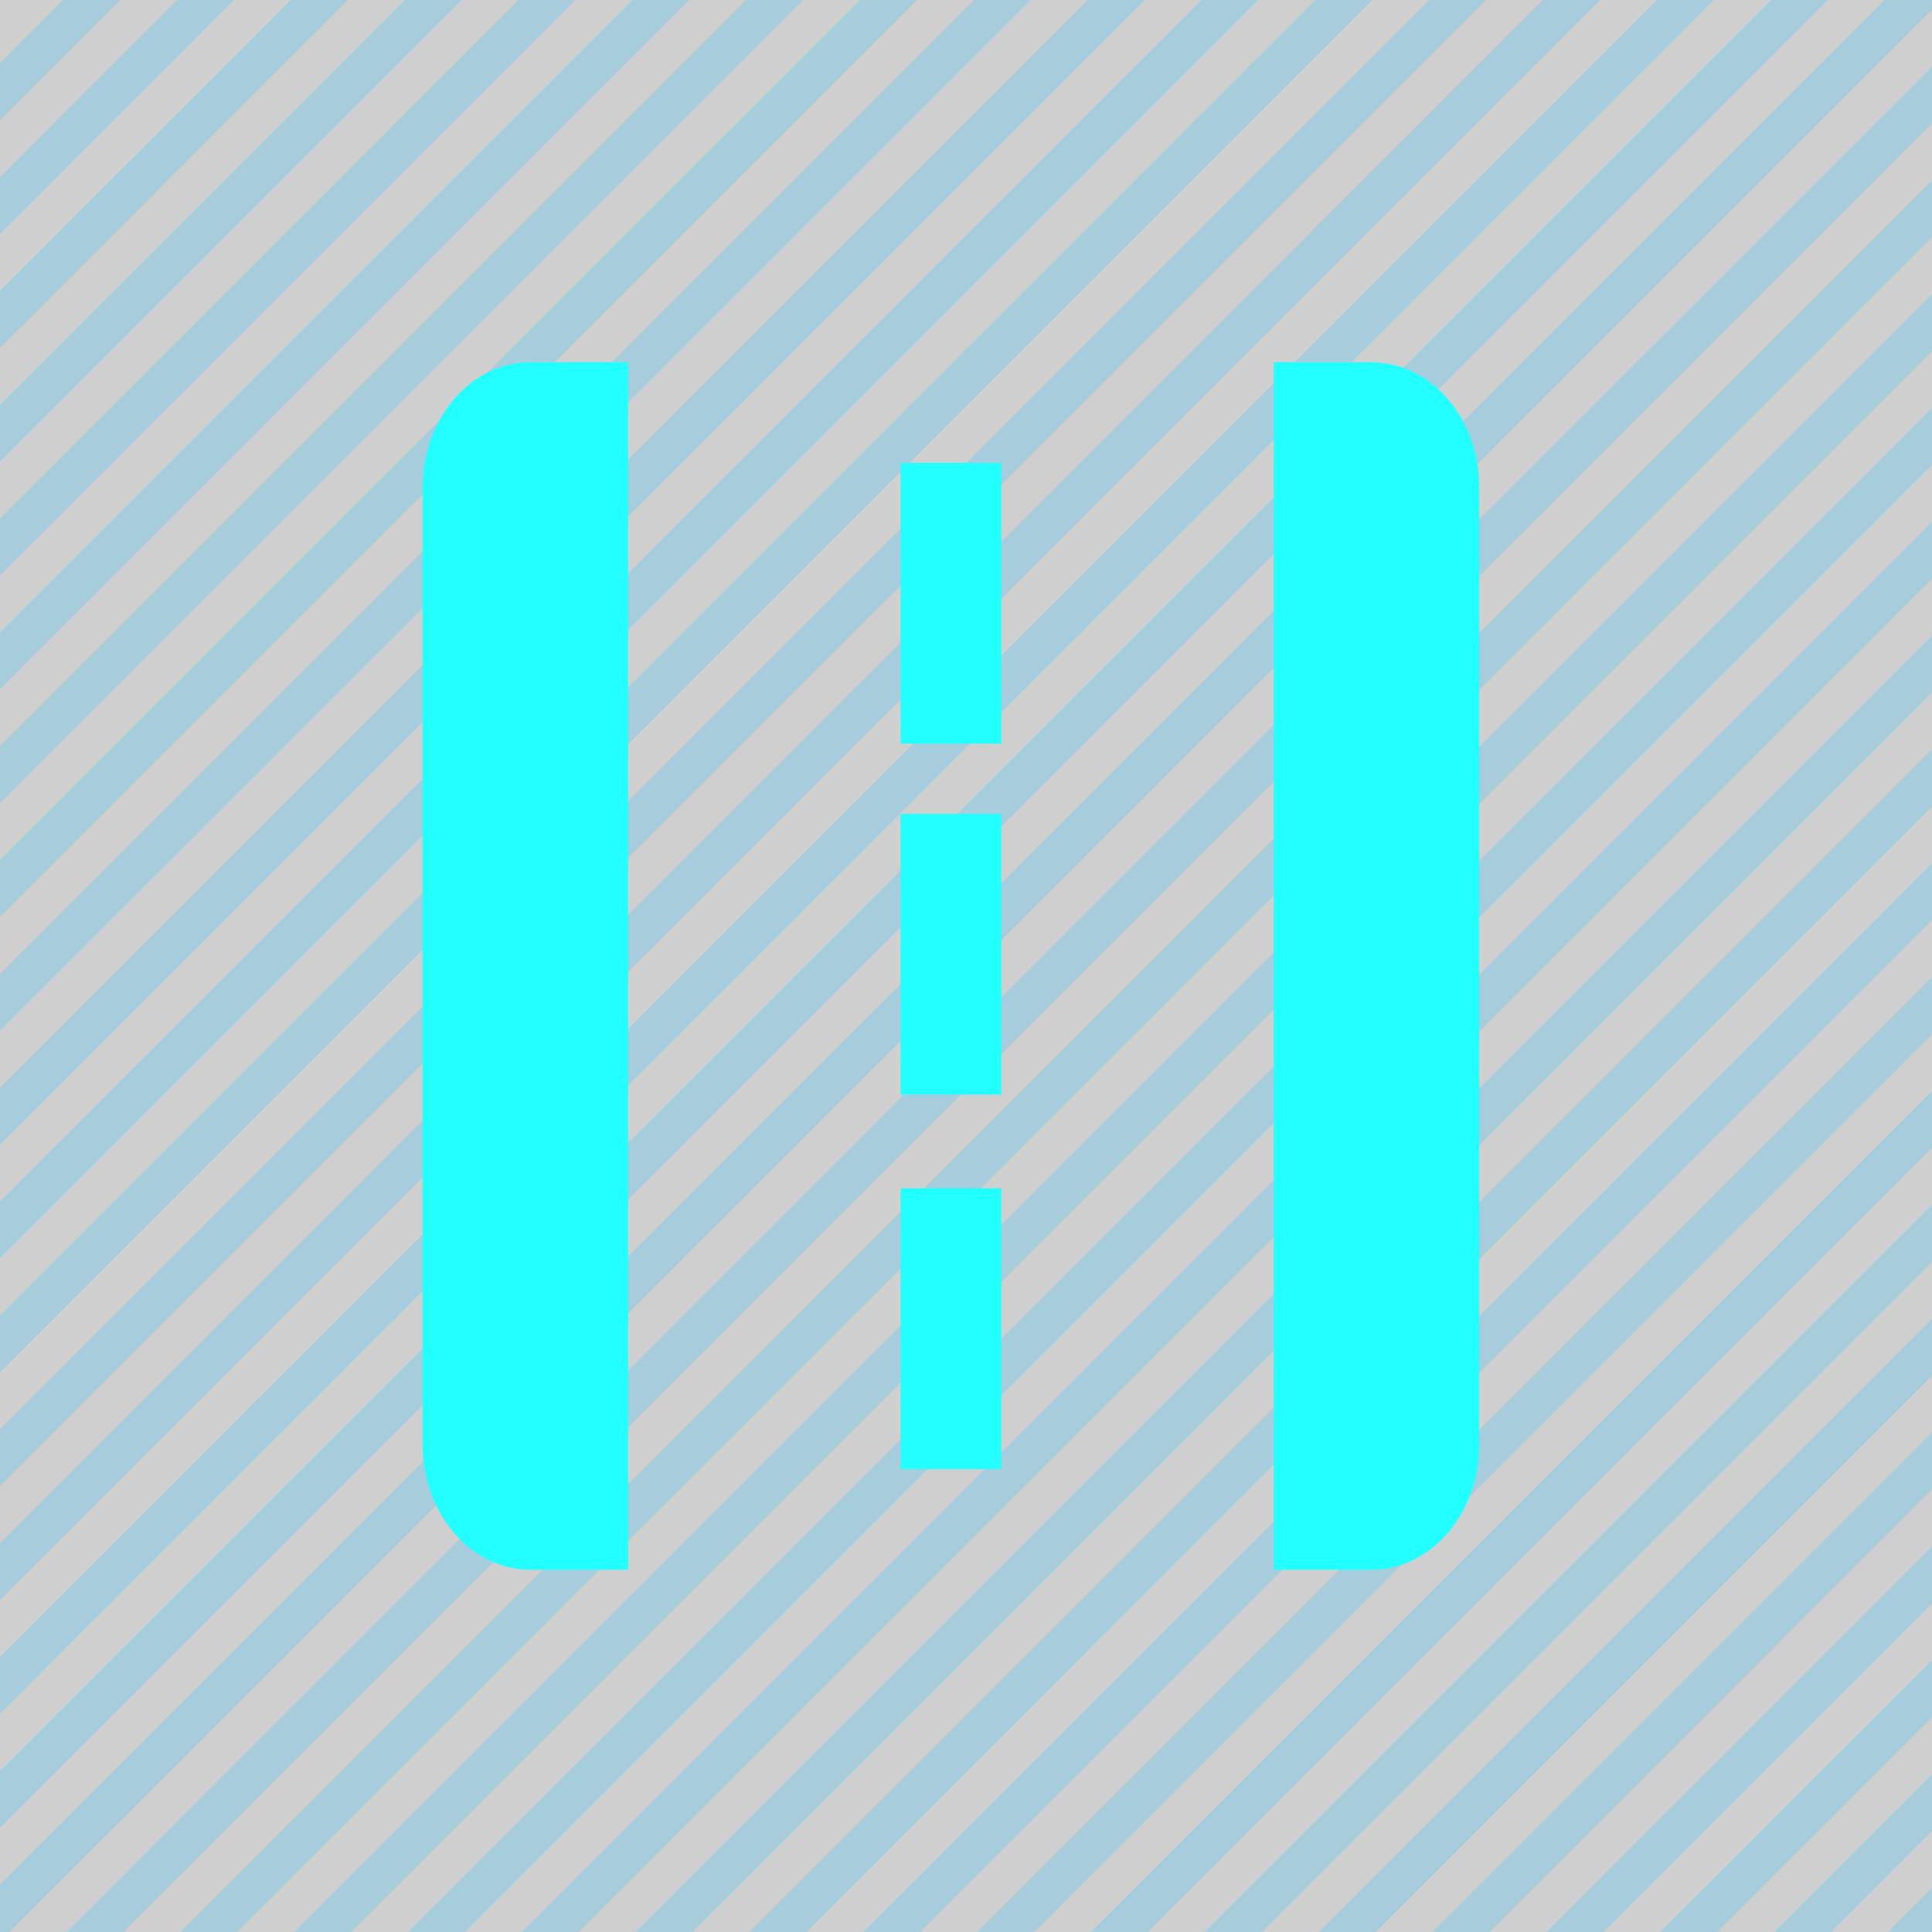<?xml version="1.0" encoding="UTF-8"?>
<svg width="64px" height="64px" viewBox="0 0 64 64" version="1.1" xmlns="http://www.w3.org/2000/svg" xmlns:xlink="http://www.w3.org/1999/xlink">
    <title>道路icon</title>
    <g id="页面-1" stroke="none" stroke-width="1" fill="none" fill-rule="evenodd">
        <g id="丽水市应急融合指挥管理平台" transform="translate(-1500, -250)">
            <g id="路·网·电保障" transform="translate(1500, 175)">
                <g id="道路icon" transform="translate(0, 75)">
                    <rect id="矩形" fill-opacity="0.2" fill="#121212" x="0" y="0" width="64" height="64"></rect>
                    <path d="M64,0 L64,0.317 L0.316,64 L0,64 L0,62.431 L62.431,0 L64,0 Z M64,2.203 L64,4.088 L4.088,64 L2.202,64 L64,2.203 Z M64,5.973 L64,7.859 L7.859,64 L5.974,64 L64,5.973 Z M64,9.745 L64,11.63 L11.63,64 L9.744,64 L64,9.745 Z M64,13.515 L64,15.401 L15.402,64 L13.516,64 L64,13.515 Z M64,17.287 L64,19.173 L19.172,64 L17.287,64 L64,17.287 Z M64,21.058 L64,22.943 L22.944,64 L21.058,64 L64,21.058 Z M64,24.829 L64,26.715 L26.714,64 L24.83,64 L64,24.829 Z M64,28.601 L64,30.486 L30.486,64 L28.6,64 L64,28.601 Z M64,32.371 L64,34.257 L34.258,64 L32.372,64 L64,32.371 Z M64,36.143 L64,38.029 L38.028,64 L36.142,64 L64,36.143 Z M64,39.914 L64,41.799 L41.799,64 L39.914,64 L64,39.914 Z M64,43.684 L64,45.57 L45.569,64 L43.684,64 L64,43.684 Z M64,47.455 L64,49.34 L49.341,64 L47.455,64 L64,47.455 Z M64,51.226 L64,53.112 L53.112,64 L51.227,64 L64,51.226 Z M64,54.998 L64,56.883 L56.883,64 L54.997,64 L64,54.998 Z M64,58.768 L64,60.654 L60.655,64 L58.769,64 L64,58.768 Z M64,62.54 L64,64 L62.539,64 L64,62.54 Z M60.545,0 L0,60.546 L0,58.66 L58.66,0 L60.545,0 Z M56.775,0 L0,56.774 L0,54.888 L54.889,0 L56.775,0 Z M53.003,0 L0,53.004 L0,51.118 L51.117,0 L53.003,0 Z M49.232,0 L0,49.232 L0,47.346 L47.347,0 L49.232,0 Z M45.461,0 L0,45.461 L0,43.576 L43.575,0 L45.461,0 Z M41.689,0 L0,41.69 L0,39.804 L39.804,0 L41.689,0 Z M37.919,0 L0,37.918 L0,36.033 L36.033,0 L37.919,0 Z M34.147,0 L0,34.148 L0,32.262 L32.262,0 L34.147,0 Z M30.377,0 L0,30.376 L0,28.49 L28.491,0 L30.377,0 Z M26.605,0 L0,26.605 L0,24.72 L24.719,0 L26.605,0 Z M22.834,0 L0,22.834 L0,20.948 L20.949,0 L22.834,0 Z M19.063,0 L0,19.062 L0,17.178 L17.177,0 L19.063,0 Z M15.291,0 L0,15.292 L0,13.406 L13.406,0 L15.291,0 Z M11.521,0 L0,11.52 L0,9.634 L9.635,0 L11.521,0 Z M7.749,0 L0,7.75 L0,5.864 L5.863,0 L7.749,0 Z M3.978,0 L0,3.978 L0,2.092 L2.093,0 L3.978,0 Z" id="形状结合" fill-opacity="0.25" fill="#32C5FF"></path>
                    <path d="M20.806,12 L20.806,52 L17.572,52 C15.661,52 14.1,50.261 14.005,48.074 L14,47.861 L14,16.139 C14,13.925 15.501,12.116 17.388,12.005 L17.572,12 L20.806,12 Z M45.428,12 C47.339,12 48.9,13.739 48.995,15.926 L49,16.139 L49,47.861 C49,50.075 47.499,51.884 45.612,51.995 L45.428,52 L42.194,52 L42.194,12 L45.428,12 Z M33.167,39.364 L33.167,48.667 L29.833,48.667 L29.833,39.364 L33.167,39.364 Z M33.167,26.961 L33.167,36.264 L29.833,36.264 L29.833,26.961 L33.167,26.961 Z M33.167,15.333 L33.167,24.636 L29.833,24.636 L29.833,15.333 L33.167,15.333 Z" fill="#23FFFF" fill-rule="nonzero"></path>
                </g>
            </g>
        </g>
    </g>
</svg>